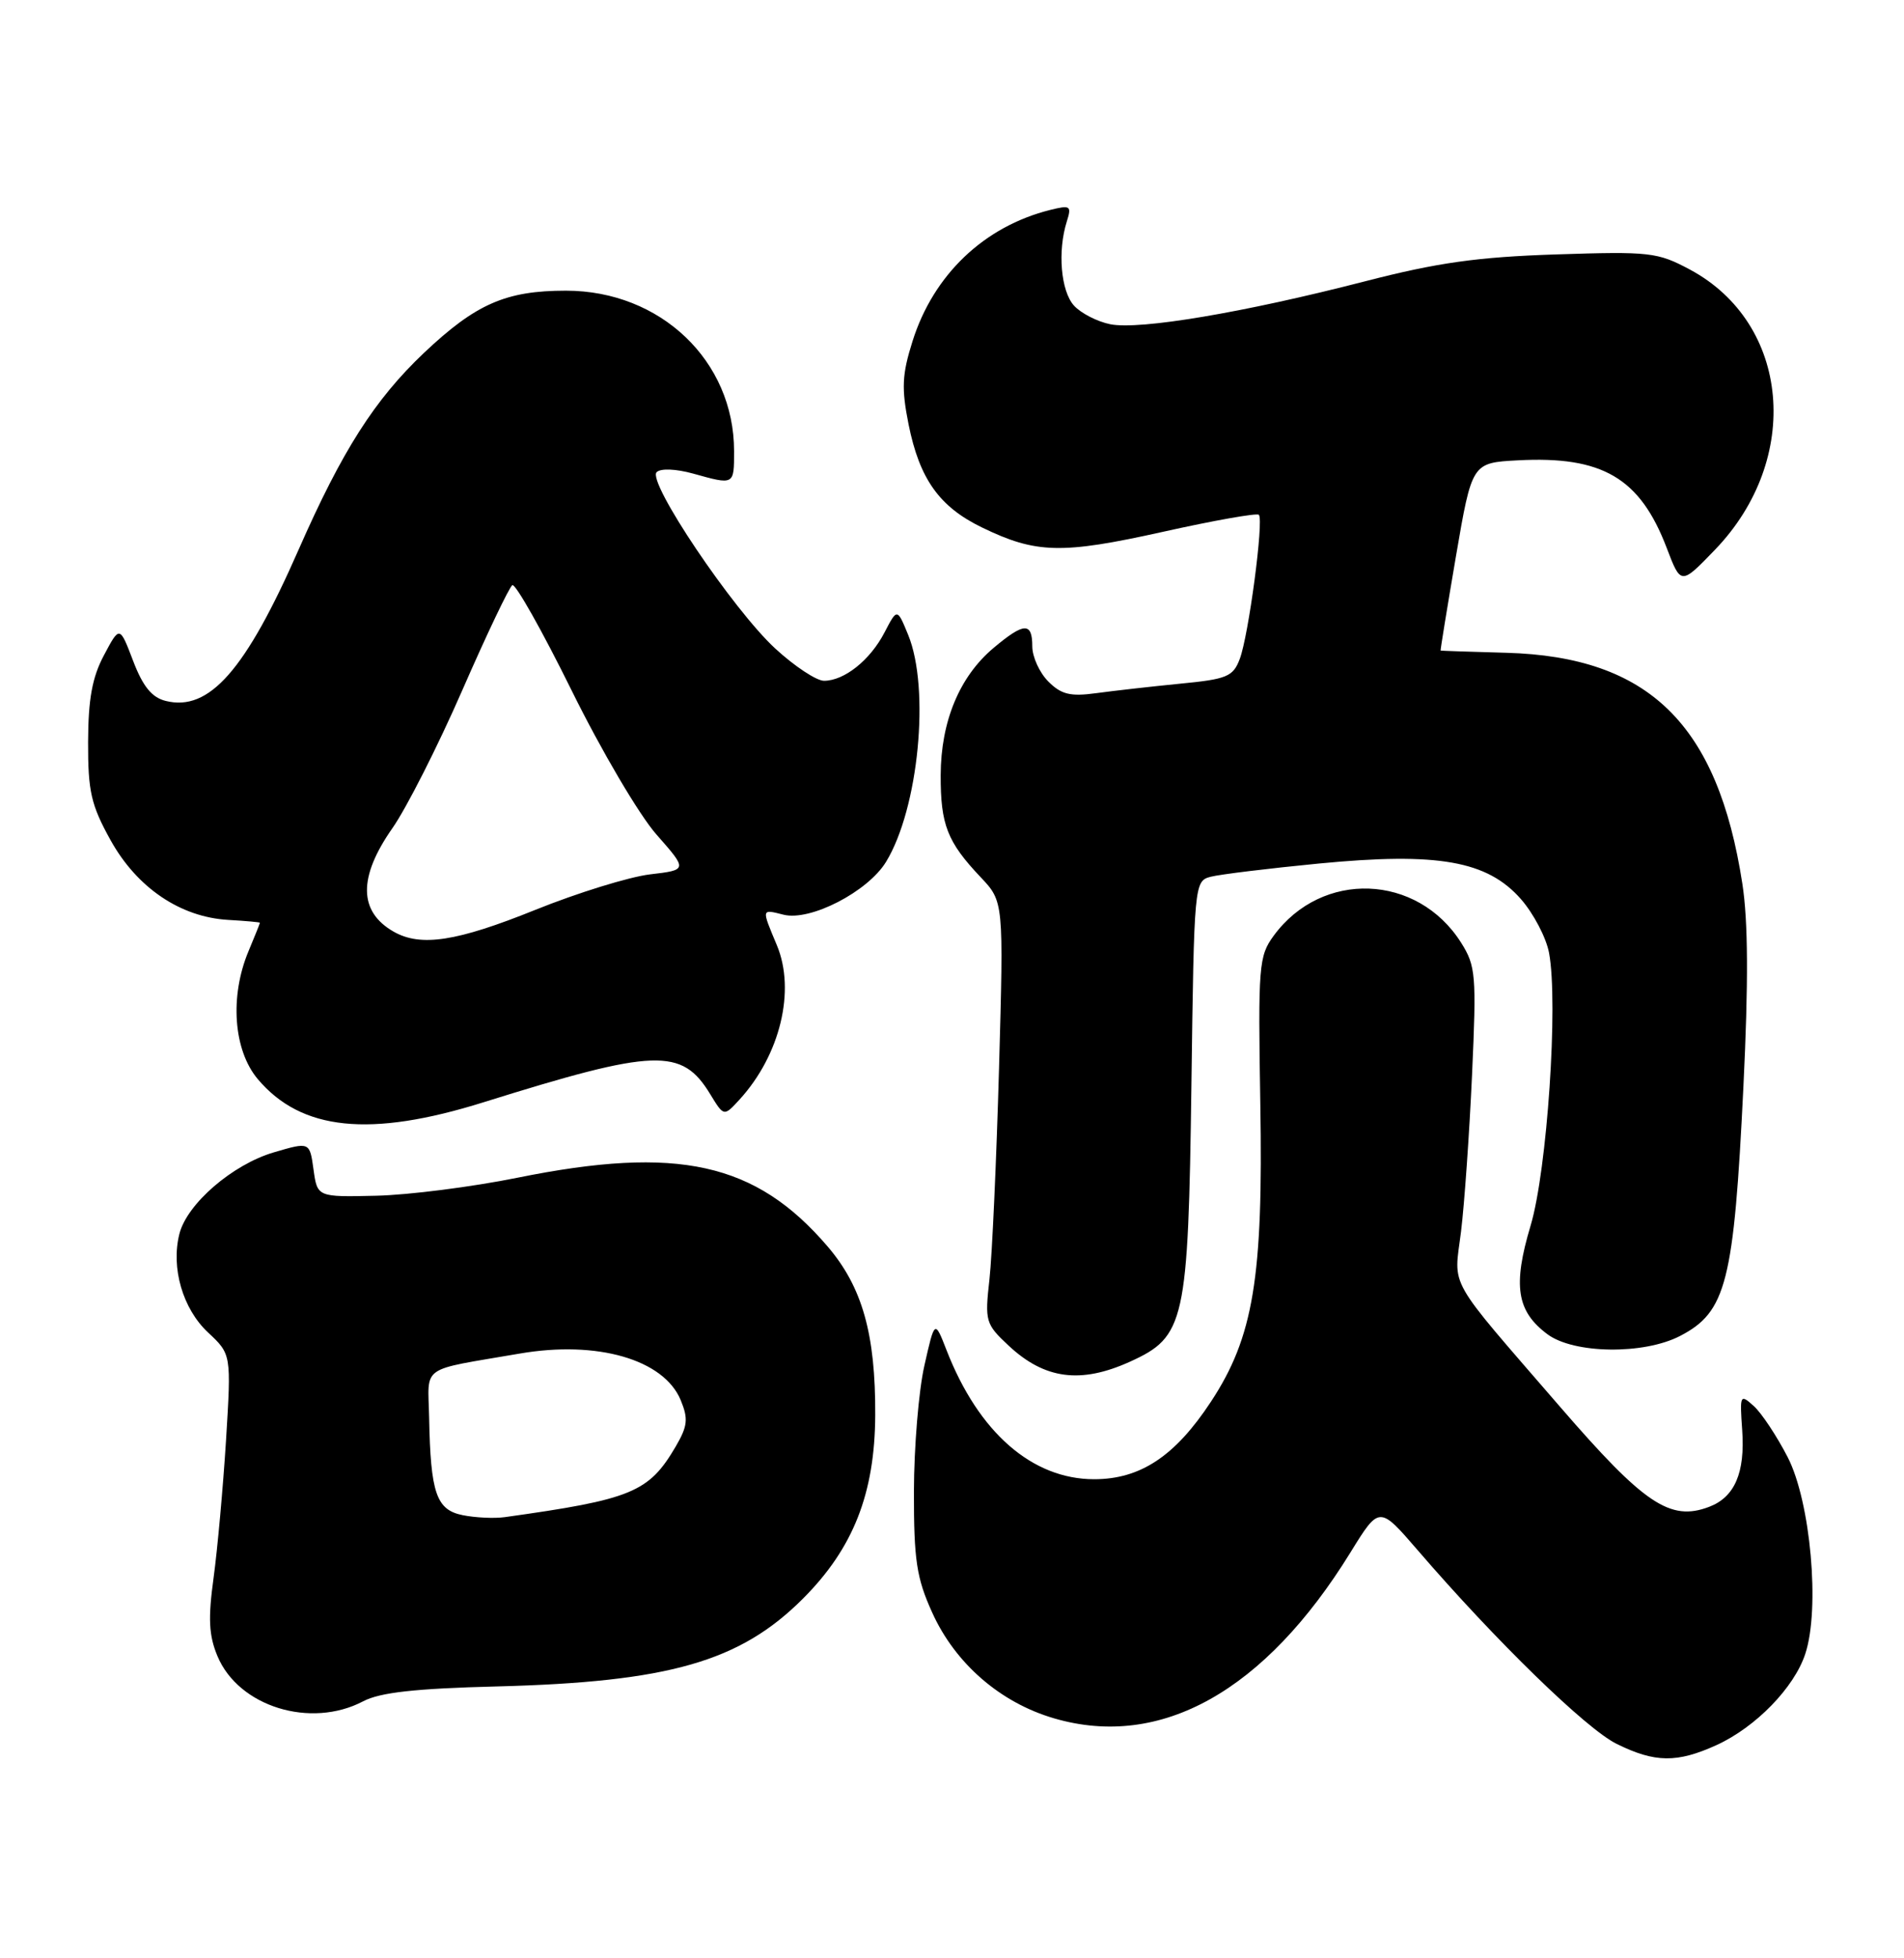 <?xml version="1.0" encoding="UTF-8" standalone="no"?>
<!DOCTYPE svg PUBLIC "-//W3C//DTD SVG 1.1//EN" "http://www.w3.org/Graphics/SVG/1.1/DTD/svg11.dtd" >
<svg xmlns="http://www.w3.org/2000/svg" xmlns:xlink="http://www.w3.org/1999/xlink" version="1.1" viewBox="0 0 249 256">
 <g >
 <path fill="currentColor"
d=" M 224.50 228.13 C 229.61 225.79 234.64 220.63 236.09 216.21 C 238.04 210.32 236.79 196.34 233.79 190.50 C 232.37 187.75 230.38 184.74 229.36 183.82 C 227.57 182.20 227.51 182.32 227.84 186.97 C 228.23 192.54 226.86 195.72 223.52 196.99 C 218.43 198.93 215.03 196.65 204.00 183.89 C 189.00 166.54 190.13 168.54 191.07 161.00 C 191.51 157.43 192.16 148.20 192.51 140.50 C 193.10 127.47 193.00 126.28 191.08 123.24 C 185.36 114.20 172.87 113.73 166.57 122.33 C 164.62 124.99 164.52 126.23 164.82 144.33 C 165.21 167.03 163.92 174.81 158.36 183.25 C 153.67 190.38 149.13 193.38 143.09 193.38 C 134.98 193.38 127.97 187.26 123.79 176.52 C 122.24 172.54 122.24 172.54 120.89 178.52 C 120.14 181.81 119.53 189.22 119.52 195.00 C 119.51 203.94 119.86 206.29 121.90 210.79 C 124.91 217.47 130.82 222.60 137.88 224.65 C 151.82 228.71 165.42 221.09 176.61 202.95 C 180.38 196.84 180.38 196.84 185.41 202.67 C 195.60 214.50 207.42 226.00 211.40 227.97 C 216.43 230.46 219.32 230.49 224.50 228.13 Z  M 47.50 222.41 C 49.71 221.25 54.32 220.74 65.00 220.47 C 87.48 219.89 96.77 217.23 105.00 209.00 C 111.59 202.41 114.41 195.25 114.46 185.00 C 114.51 174.41 112.77 168.26 108.24 162.96 C 98.83 151.97 88.65 149.72 67.65 153.97 C 61.76 155.16 53.47 156.22 49.22 156.32 C 41.50 156.50 41.50 156.50 41.00 152.89 C 40.50 149.27 40.50 149.27 35.81 150.65 C 30.40 152.24 24.45 157.38 23.46 161.31 C 22.34 165.76 23.90 171.10 27.20 174.19 C 30.25 177.04 30.25 177.04 29.56 188.27 C 29.17 194.45 28.44 202.55 27.93 206.28 C 27.20 211.58 27.31 213.81 28.44 216.51 C 31.20 223.11 40.61 226.03 47.50 222.41 Z  M 147.79 178.01 C 154.97 174.75 155.39 172.88 155.81 141.84 C 156.16 115.49 156.19 115.18 158.33 114.62 C 159.53 114.31 165.90 113.53 172.50 112.89 C 188.04 111.39 194.50 112.53 198.90 117.54 C 200.55 119.42 202.21 122.58 202.58 124.57 C 203.81 131.13 202.33 152.99 200.17 160.22 C 197.82 168.06 198.34 171.42 202.36 174.42 C 205.81 177.00 214.96 177.12 219.72 174.65 C 225.77 171.51 226.75 167.65 228.00 142.03 C 228.66 128.49 228.62 120.43 227.86 115.53 C 224.64 94.67 215.63 85.86 197.00 85.34 C 192.32 85.21 188.46 85.08 188.40 85.05 C 188.35 85.02 189.25 79.49 190.40 72.75 C 192.50 60.50 192.50 60.50 198.50 60.18 C 209.55 59.59 214.47 62.48 217.96 71.61 C 219.82 76.50 219.82 76.50 224.30 71.85 C 235.71 59.99 234.12 42.27 221.00 35.24 C 216.76 32.97 215.75 32.86 203.50 33.26 C 193.21 33.60 188.00 34.33 178.50 36.78 C 162.69 40.86 149.04 43.16 145.20 42.39 C 143.50 42.05 141.36 40.95 140.45 39.95 C 138.73 38.05 138.29 32.83 139.51 28.97 C 140.16 26.91 139.99 26.79 137.36 27.44 C 128.70 29.60 122.08 35.91 119.34 44.60 C 117.96 48.97 117.88 50.76 118.82 55.48 C 120.26 62.63 122.85 66.26 128.43 68.96 C 135.50 72.39 138.83 72.47 152.02 69.54 C 158.70 68.05 164.38 67.04 164.63 67.30 C 165.30 67.96 163.29 83.11 162.13 86.15 C 161.26 88.46 160.46 88.79 154.33 89.38 C 150.57 89.75 145.63 90.31 143.35 90.62 C 139.98 91.08 138.79 90.79 137.10 89.10 C 135.94 87.94 135.00 85.87 135.00 84.50 C 135.00 81.31 133.93 81.35 129.93 84.71 C 125.48 88.45 123.05 94.30 123.02 101.32 C 123.00 107.81 123.87 110.06 128.25 114.68 C 131.26 117.87 131.26 117.87 130.65 139.68 C 130.31 151.68 129.75 164.08 129.40 167.23 C 128.78 172.74 128.88 173.09 131.91 175.92 C 136.62 180.32 141.33 180.94 147.79 178.01 Z  M 63.24 144.10 C 85.73 137.07 89.17 136.94 92.89 143.06 C 94.67 145.98 94.67 145.98 96.72 143.74 C 102.03 137.93 104.07 129.50 101.60 123.58 C 99.57 118.73 99.55 118.85 102.47 119.58 C 105.96 120.46 113.48 116.58 115.87 112.68 C 120.13 105.72 121.66 90.02 118.76 82.98 C 117.33 79.50 117.33 79.50 115.67 82.69 C 113.79 86.31 110.41 89.00 107.76 89.00 C 106.77 89.00 103.90 87.10 101.38 84.78 C 95.83 79.66 84.61 62.99 85.87 61.73 C 86.39 61.21 88.37 61.29 90.63 61.91 C 96.05 63.42 96.00 63.45 96.00 58.97 C 96.00 47.17 86.38 38.00 74.01 38.00 C 66.16 38.00 62.23 39.72 55.45 46.13 C 49.00 52.24 44.75 58.90 39.05 71.86 C 32.12 87.64 27.35 93.06 21.66 91.63 C 19.85 91.18 18.68 89.73 17.41 86.40 C 15.65 81.79 15.65 81.79 13.60 85.65 C 12.06 88.53 11.54 91.38 11.52 97.00 C 11.50 103.46 11.91 105.24 14.45 109.82 C 17.90 116.05 23.58 119.90 29.85 120.26 C 32.13 120.39 33.99 120.56 33.99 120.63 C 34.00 120.70 33.33 122.37 32.50 124.35 C 30.02 130.27 30.53 137.28 33.70 141.06 C 39.39 147.82 48.40 148.75 63.24 144.10 Z  M 60.51 198.08 C 57.06 197.39 56.31 195.22 56.12 185.33 C 55.98 178.35 54.74 179.23 67.93 176.96 C 78.10 175.20 86.81 177.72 89.02 183.04 C 90.03 185.49 89.93 186.43 88.36 189.12 C 84.85 195.10 82.62 196.02 66.00 198.34 C 64.62 198.53 62.15 198.41 60.51 198.08 Z  M 51.50 121.81 C 46.88 119.18 46.82 114.69 51.33 108.25 C 53.16 105.64 57.27 97.53 60.46 90.23 C 63.65 82.93 66.60 76.75 67.00 76.50 C 67.40 76.25 70.90 82.45 74.76 90.27 C 78.63 98.12 83.61 106.57 85.86 109.11 C 89.93 113.73 89.93 113.73 84.99 114.31 C 82.27 114.64 75.53 116.72 70.00 118.95 C 59.74 123.09 55.04 123.81 51.50 121.81 Z "/>
</g>
</svg>